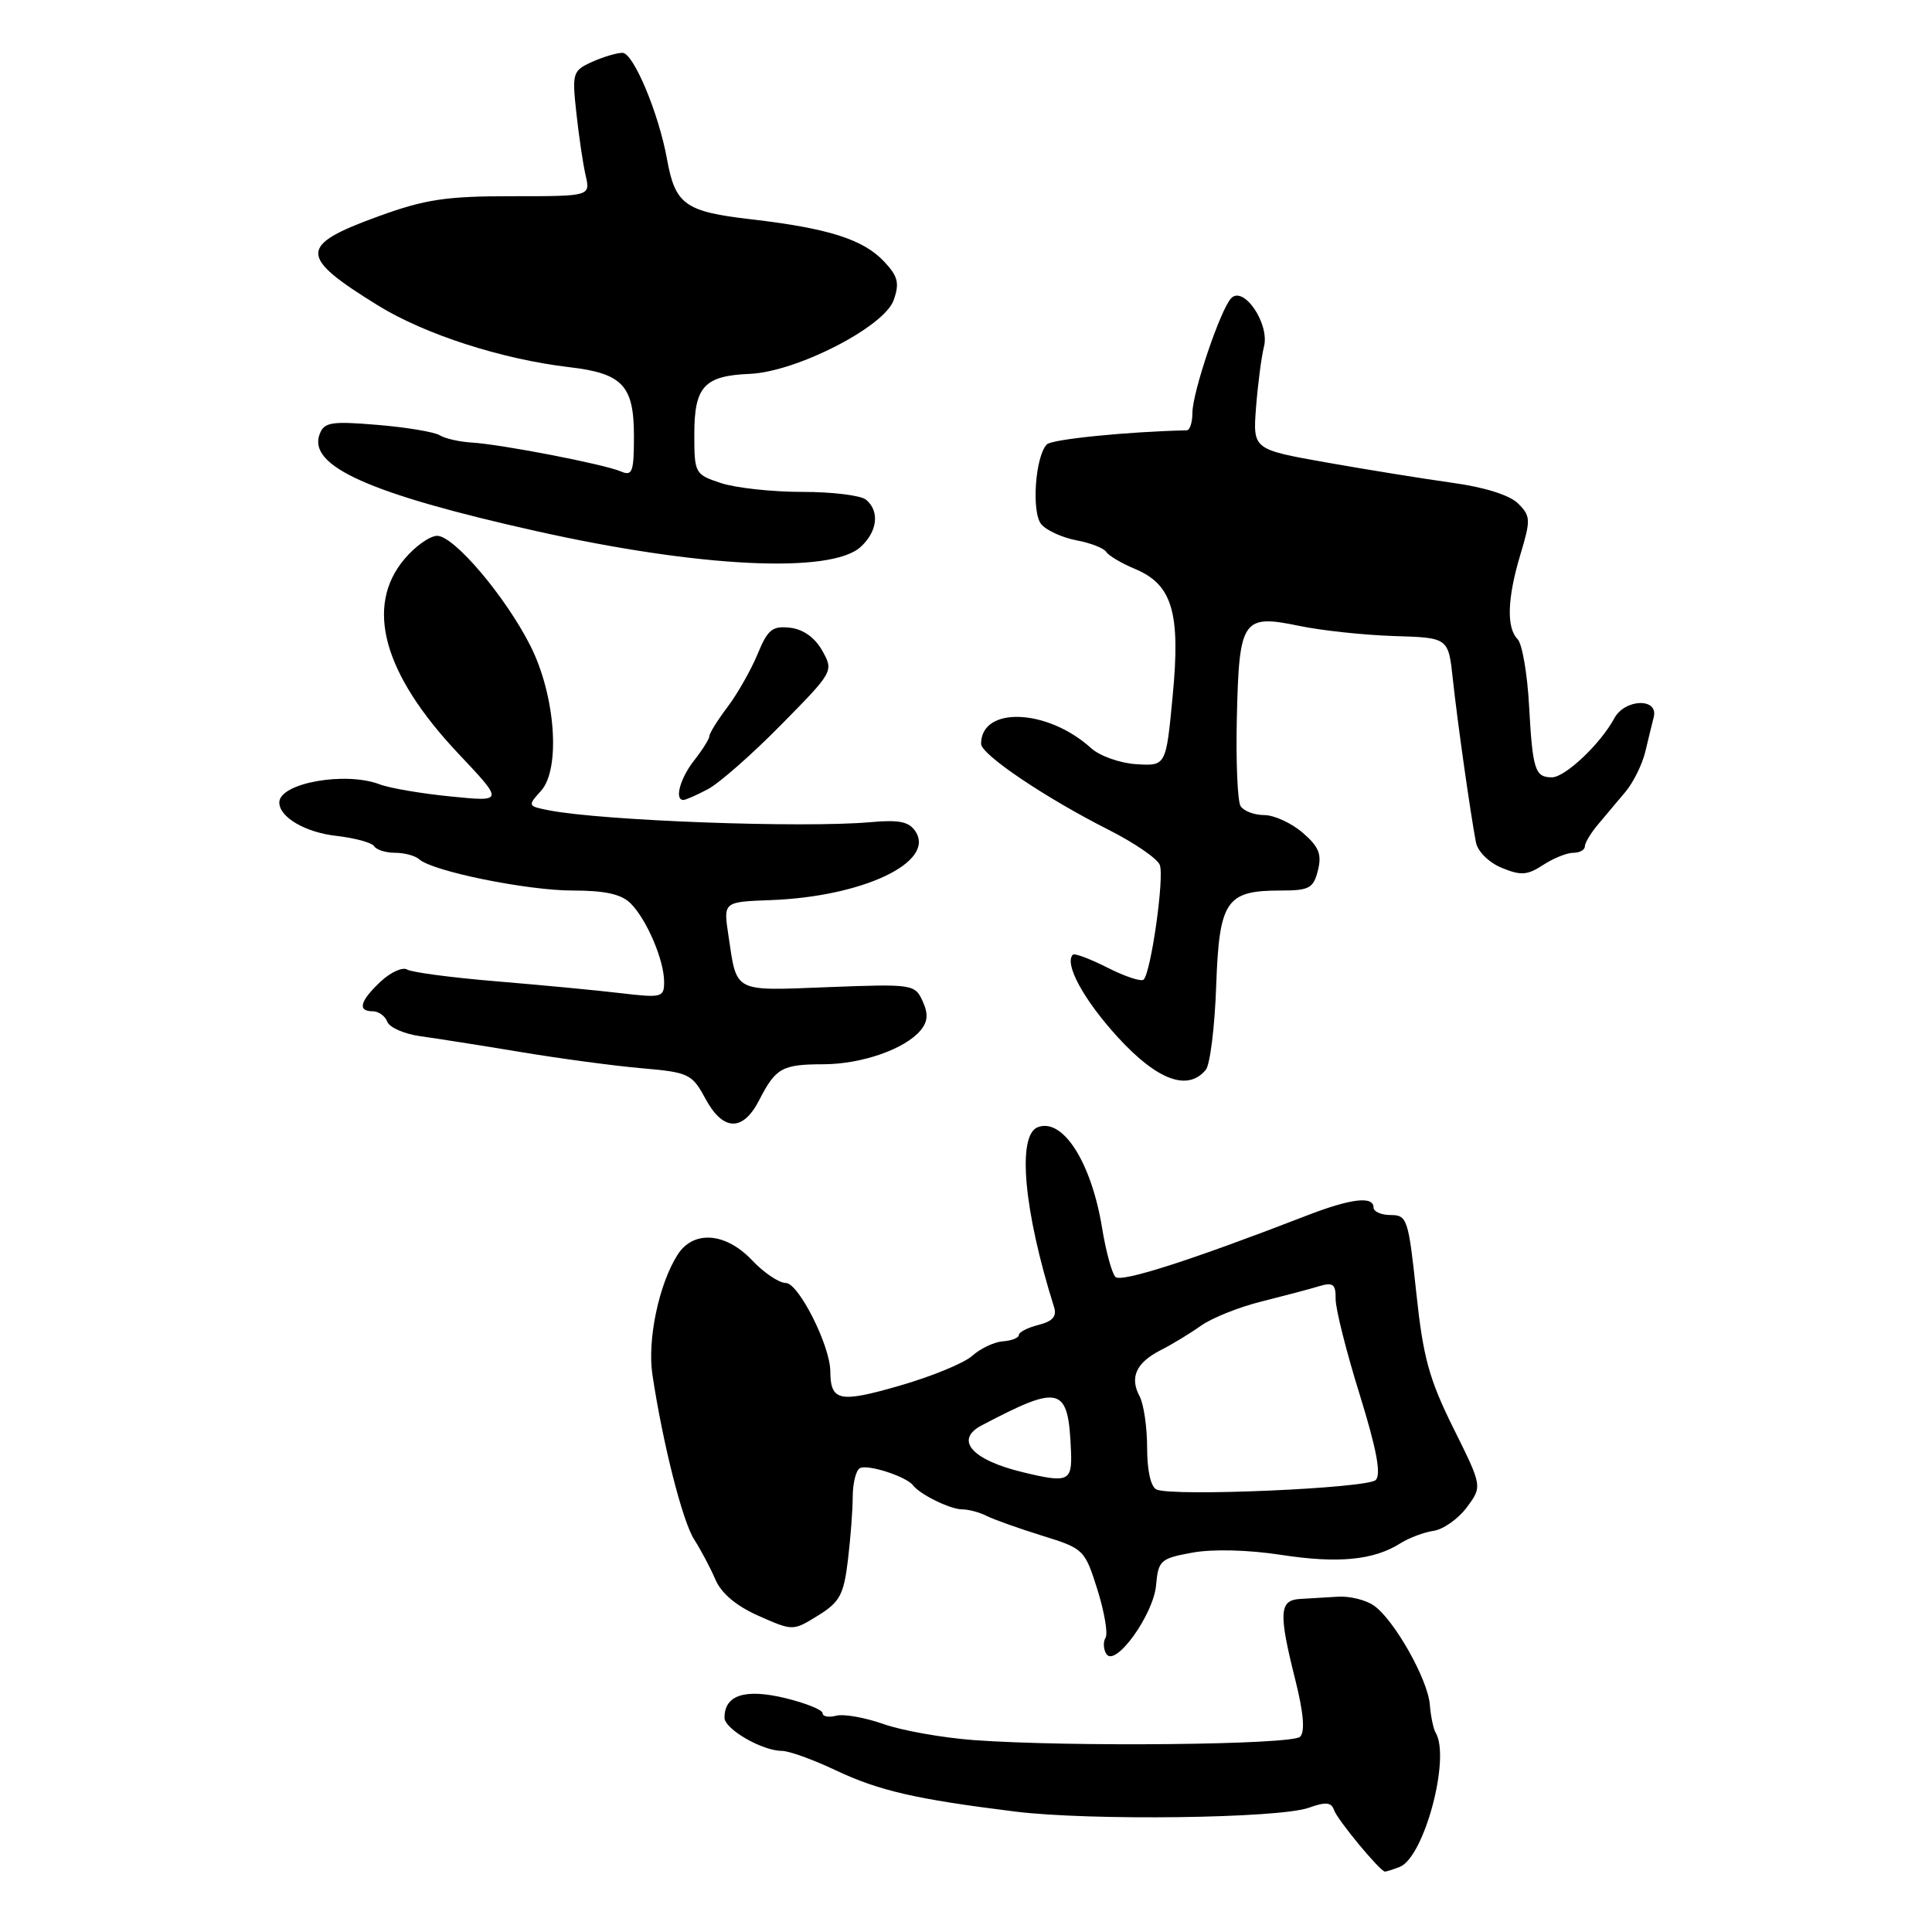 <?xml version="1.0" encoding="UTF-8" standalone="no"?>
<!DOCTYPE svg PUBLIC "-//W3C//DTD SVG 1.1//EN" "http://www.w3.org/Graphics/SVG/1.1/DTD/svg11.dtd" >
<svg xmlns="http://www.w3.org/2000/svg" xmlns:xlink="http://www.w3.org/1999/xlink" version="1.1" viewBox="0 0 256 256">
 <g >
 <path fill="currentColor"
d=" M 185.46 247.38 C 188.70 246.13 192.24 232.93 190.23 229.59 C 189.93 229.08 189.58 227.41 189.46 225.88 C 189.20 222.53 184.74 214.63 182.05 212.75 C 181.00 212.01 178.87 211.48 177.32 211.57 C 175.77 211.67 173.49 211.80 172.25 211.87 C 169.50 212.03 169.40 213.71 171.64 222.61 C 172.73 226.95 172.94 229.46 172.27 230.13 C 171.20 231.20 141.72 231.50 129.00 230.57 C 124.88 230.26 119.50 229.31 117.05 228.44 C 114.60 227.58 111.79 227.08 110.80 227.34 C 109.81 227.60 109.00 227.45 109.00 227.01 C 109.00 226.56 106.74 225.66 103.98 224.99 C 98.70 223.73 96.00 224.61 96.00 227.60 C 96.00 229.11 100.99 232.00 103.60 232.00 C 104.54 232.00 107.76 233.16 110.75 234.58 C 116.47 237.28 121.31 238.40 134.50 240.04 C 144.37 241.27 169.46 240.95 173.41 239.54 C 175.66 238.73 176.42 238.80 176.77 239.85 C 177.22 241.15 182.89 248.00 183.52 248.00 C 183.69 248.00 184.56 247.72 185.46 247.38 Z  M 153.19 210.02 C 153.48 206.76 153.77 206.50 158.00 205.73 C 160.70 205.24 165.41 205.36 169.77 206.03 C 177.31 207.19 182.02 206.74 185.57 204.49 C 186.71 203.77 188.69 203.03 189.97 202.84 C 191.25 202.65 193.23 201.25 194.36 199.73 C 196.42 196.96 196.42 196.96 192.58 189.23 C 189.36 182.74 188.57 179.86 187.66 171.25 C 186.63 161.55 186.45 161.00 184.29 161.00 C 183.03 161.00 182.00 160.55 182.00 160.00 C 182.00 158.43 178.95 158.81 172.99 161.13 C 157.79 167.01 148.57 169.97 147.80 169.20 C 147.34 168.74 146.54 165.83 146.04 162.75 C 144.62 154.03 140.84 148.08 137.51 149.36 C 134.74 150.42 135.65 160.44 139.67 173.20 C 140.06 174.43 139.47 175.09 137.60 175.56 C 136.17 175.92 135.00 176.52 135.00 176.90 C 135.00 177.27 134.05 177.65 132.89 177.73 C 131.73 177.82 129.91 178.68 128.84 179.64 C 127.78 180.61 123.44 182.39 119.21 183.61 C 111.21 185.92 110.05 185.68 110.02 181.69 C 109.99 178.28 105.81 170.00 104.12 170.00 C 103.23 170.00 101.22 168.65 99.66 167.00 C 96.17 163.30 91.89 162.97 89.79 166.25 C 87.31 170.12 85.75 177.55 86.45 182.16 C 87.83 191.32 90.44 201.60 91.99 204.00 C 92.87 205.38 94.14 207.76 94.80 209.31 C 95.59 211.14 97.59 212.82 100.54 214.12 C 105.07 216.12 105.07 216.12 108.39 214.07 C 111.28 212.28 111.80 211.32 112.35 206.75 C 112.70 203.86 112.99 200.06 112.99 198.31 C 113.00 196.55 113.41 194.86 113.92 194.55 C 114.88 193.96 120.08 195.63 120.98 196.81 C 121.90 198.03 125.93 200.00 127.50 200.00 C 128.34 200.00 129.81 200.39 130.76 200.88 C 131.72 201.36 135.02 202.53 138.10 203.49 C 143.60 205.19 143.74 205.33 145.41 210.62 C 146.34 213.59 146.83 216.46 146.49 217.01 C 146.16 217.55 146.20 218.52 146.59 219.15 C 147.75 221.02 152.85 213.97 153.19 210.02 Z  M 100.61 145.75 C 102.79 141.50 103.63 141.03 109.13 141.02 C 114.21 141.00 119.92 139.00 121.98 136.53 C 122.95 135.35 123.02 134.35 122.25 132.65 C 121.23 130.42 120.92 130.37 109.76 130.80 C 97.01 131.29 97.67 131.63 96.51 123.88 C 95.85 119.50 95.85 119.50 102.11 119.27 C 114.30 118.82 123.95 114.26 121.32 110.19 C 120.47 108.87 119.16 108.60 115.36 108.94 C 106.45 109.74 79.77 108.76 72.68 107.36 C 69.93 106.82 69.90 106.76 71.68 104.80 C 74.32 101.89 73.60 92.11 70.26 85.53 C 66.96 79.02 60.16 71.00 57.93 71.00 C 56.97 71.00 55.01 72.38 53.59 74.08 C 48.30 80.36 50.79 89.32 60.75 99.87 C 66.76 106.24 66.76 106.24 59.76 105.54 C 55.90 105.16 51.65 104.44 50.31 103.93 C 45.75 102.19 37.03 103.76 37.01 106.32 C 36.99 108.27 40.44 110.30 44.58 110.76 C 47.04 111.04 49.29 111.66 49.58 112.13 C 49.88 112.61 51.13 113.00 52.36 113.00 C 53.59 113.00 55.03 113.39 55.55 113.86 C 57.30 115.45 69.84 118.00 75.88 118.00 C 80.19 118.00 82.34 118.48 83.57 119.71 C 85.70 121.85 88.00 127.23 88.00 130.11 C 88.00 132.16 87.69 132.24 82.25 131.60 C 79.09 131.22 71.67 130.52 65.77 130.03 C 59.87 129.54 54.55 128.84 53.95 128.47 C 53.35 128.10 51.76 128.82 50.43 130.07 C 47.69 132.64 47.33 134.00 49.39 134.00 C 50.16 134.00 51.03 134.62 51.32 135.39 C 51.61 136.15 53.57 137.01 55.68 137.30 C 57.78 137.59 63.77 138.53 69.00 139.40 C 74.22 140.27 81.45 141.24 85.05 141.55 C 91.27 142.09 91.70 142.30 93.46 145.56 C 95.81 149.92 98.44 149.99 100.61 145.75 Z  M 159.78 141.75 C 160.34 141.06 160.96 136.08 161.15 130.67 C 161.55 119.34 162.45 118.00 169.67 118.00 C 173.49 118.00 174.04 117.70 174.63 115.33 C 175.17 113.19 174.76 112.19 172.60 110.33 C 171.11 109.05 168.82 108.00 167.50 108.00 C 166.19 108.00 164.79 107.46 164.38 106.81 C 163.98 106.15 163.75 100.86 163.89 95.06 C 164.19 82.02 164.64 81.37 172.19 82.94 C 175.18 83.56 180.84 84.16 184.77 84.28 C 191.92 84.50 191.92 84.50 192.51 90.00 C 193.11 95.61 194.84 107.80 195.57 111.62 C 195.80 112.82 197.28 114.29 198.98 114.99 C 201.51 116.04 202.38 115.98 204.46 114.62 C 205.82 113.73 207.62 113.00 208.46 113.00 C 209.31 113.00 210.00 112.62 210.00 112.15 C 210.00 111.69 210.79 110.38 211.75 109.24 C 212.71 108.10 214.35 106.15 215.40 104.90 C 216.44 103.66 217.62 101.25 218.02 99.57 C 218.42 97.88 218.92 95.84 219.13 95.02 C 219.78 92.44 215.30 92.58 213.90 95.18 C 212.10 98.54 207.39 103.00 205.64 103.00 C 203.39 103.00 203.08 102.01 202.61 93.52 C 202.38 89.26 201.69 85.29 201.09 84.69 C 199.59 83.19 199.72 79.23 201.48 73.41 C 202.84 68.88 202.82 68.37 201.16 66.72 C 200.05 65.61 196.73 64.56 192.43 63.97 C 188.62 63.44 181.12 62.23 175.76 61.28 C 166.01 59.55 166.01 59.55 166.43 53.99 C 166.67 50.93 167.14 47.29 167.49 45.90 C 168.24 42.90 164.81 37.83 163.15 39.50 C 161.75 40.92 158.00 51.98 158.00 54.72 C 158.00 55.97 157.66 57.01 157.25 57.02 C 149.34 57.20 139.40 58.20 138.72 58.88 C 137.18 60.42 136.65 67.87 137.97 69.46 C 138.65 70.28 140.74 71.23 142.61 71.59 C 144.49 71.94 146.27 72.63 146.58 73.13 C 146.89 73.62 148.60 74.64 150.40 75.39 C 155.35 77.46 156.45 81.18 155.38 92.28 C 154.50 101.50 154.50 101.50 150.57 101.26 C 148.42 101.13 145.72 100.17 144.57 99.13 C 138.80 93.89 130.00 93.54 130.00 98.56 C 130.00 99.98 138.52 105.72 146.89 109.95 C 150.30 111.67 153.36 113.77 153.68 114.61 C 154.30 116.22 152.52 128.81 151.54 129.80 C 151.22 130.11 149.08 129.40 146.77 128.23 C 144.46 127.06 142.39 126.28 142.16 126.50 C 140.98 127.69 143.59 132.48 148.10 137.42 C 153.34 143.15 157.40 144.65 159.78 141.75 Z  M 93.80 104.57 C 95.28 103.79 99.65 99.96 103.49 96.05 C 110.43 89.01 110.48 88.94 108.96 86.23 C 107.99 84.49 106.44 83.38 104.70 83.18 C 102.34 82.91 101.73 83.40 100.38 86.68 C 99.51 88.78 97.72 91.93 96.40 93.68 C 95.08 95.43 94.00 97.16 94.00 97.53 C 94.00 97.89 93.10 99.33 92.00 100.73 C 90.12 103.12 89.33 106.00 90.55 106.00 C 90.85 106.00 92.31 105.36 93.80 104.57 Z  M 114.03 72.48 C 116.27 70.44 116.59 67.73 114.75 66.21 C 114.06 65.64 110.25 65.17 106.28 65.18 C 102.31 65.18 97.48 64.65 95.53 64.01 C 92.08 62.87 92.00 62.72 92.00 57.54 C 92.00 51.22 93.31 49.79 99.34 49.54 C 105.53 49.28 117.18 43.31 118.42 39.76 C 119.21 37.51 118.99 36.61 117.15 34.66 C 114.39 31.72 109.77 30.25 99.54 29.06 C 90.77 28.05 89.47 27.12 88.38 21.08 C 87.28 14.99 83.93 7.00 82.48 7.00 C 81.72 7.00 79.89 7.55 78.43 8.21 C 75.88 9.37 75.79 9.68 76.37 14.96 C 76.70 18.01 77.25 21.74 77.60 23.25 C 78.23 26.00 78.23 26.00 67.87 26.00 C 59.12 25.99 56.35 26.41 50.15 28.66 C 39.52 32.53 39.52 33.95 50.11 40.49 C 56.32 44.32 66.55 47.62 75.50 48.66 C 82.49 49.48 84.00 51.10 84.00 57.76 C 84.00 62.57 83.79 63.13 82.25 62.46 C 80.03 61.51 66.46 58.88 62.50 58.64 C 60.85 58.54 58.94 58.10 58.25 57.67 C 57.56 57.24 53.86 56.62 50.03 56.30 C 43.91 55.79 42.96 55.94 42.36 57.51 C 40.73 61.75 48.92 65.42 71.04 70.37 C 92.64 75.20 110.07 76.05 114.03 72.48 Z  M 153.25 197.37 C 152.49 197.04 152.00 194.88 152.00 191.85 C 152.00 189.11 151.55 186.03 151.00 185.01 C 149.66 182.50 150.55 180.56 153.80 178.90 C 155.29 178.15 157.69 176.69 159.14 175.66 C 160.59 174.63 164.19 173.19 167.14 172.46 C 170.09 171.72 173.51 170.82 174.75 170.44 C 176.64 169.87 177.00 170.14 176.98 172.13 C 176.97 173.44 178.40 179.12 180.16 184.77 C 182.40 192.00 183.04 195.36 182.29 196.11 C 181.19 197.21 155.47 198.33 153.25 197.37 Z  M 135.50 195.07 C 128.78 193.45 126.44 190.79 130.06 188.88 C 140.55 183.36 141.56 183.65 141.91 192.25 C 142.08 196.31 141.57 196.54 135.50 195.07 Z "/>
</g>
</svg>